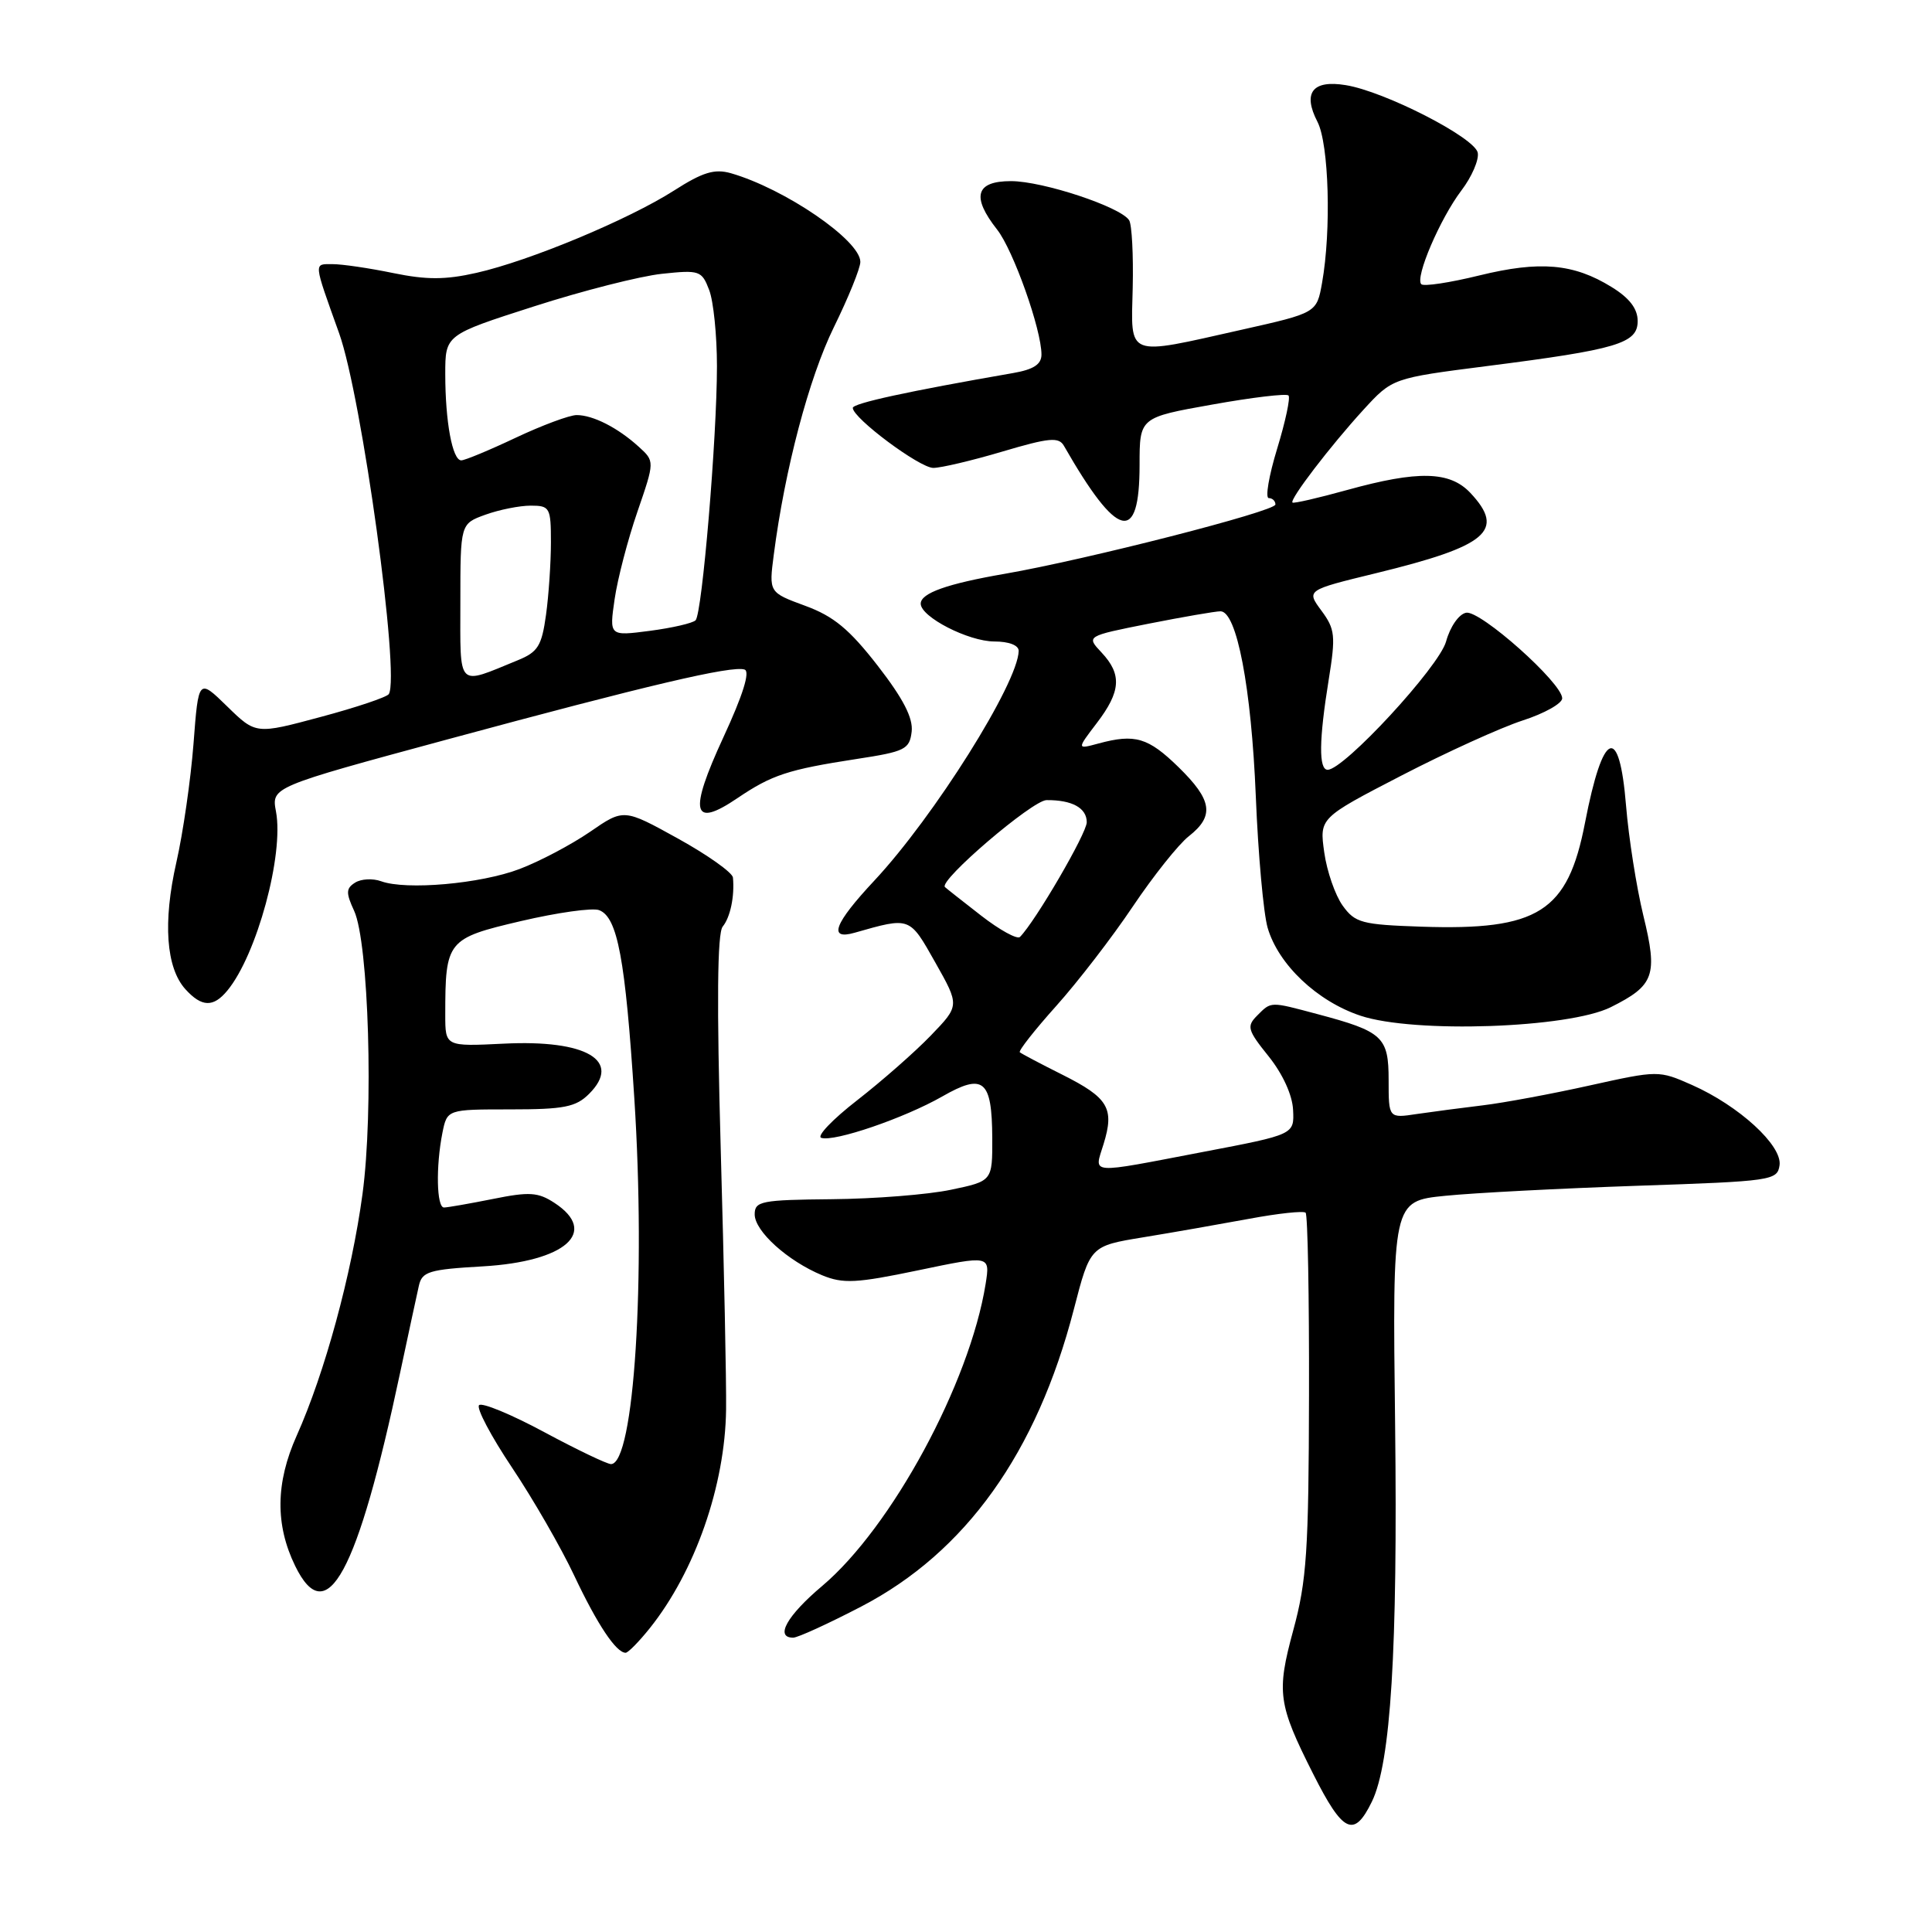<?xml version="1.0" encoding="UTF-8" standalone="no"?>
<!DOCTYPE svg PUBLIC "-//W3C//DTD SVG 1.1//EN" "http://www.w3.org/Graphics/SVG/1.1/DTD/svg11.dtd" >
<svg xmlns="http://www.w3.org/2000/svg" xmlns:xlink="http://www.w3.org/1999/xlink" version="1.1" viewBox="0 0 256 256">
 <g >
 <path fill="currentColor"
d=" M 181.78 238.73 C 184.29 233.58 185.21 218.62 184.86 188.84 C 184.50 159.15 184.50 159.15 191.50 158.45 C 195.35 158.06 206.82 157.47 217.00 157.12 C 234.81 156.52 235.51 156.42 235.80 154.40 C 236.17 151.78 230.42 146.52 224.19 143.76 C 219.80 141.82 219.72 141.82 210.64 143.83 C 205.61 144.95 199.25 146.13 196.50 146.46 C 193.75 146.79 189.81 147.31 187.75 147.61 C 184.00 148.18 184.00 148.18 184.00 143.12 C 184.00 137.39 183.24 136.68 174.55 134.37 C 168.25 132.69 168.46 132.68 166.58 134.57 C 165.16 135.99 165.30 136.49 168.10 139.97 C 169.96 142.29 171.25 145.10 171.34 147.07 C 171.50 150.33 171.50 150.33 159.50 152.62 C 143.96 155.59 144.98 155.67 146.23 151.59 C 147.69 146.85 146.87 145.47 140.80 142.42 C 137.88 140.96 135.33 139.61 135.13 139.43 C 134.93 139.24 137.10 136.48 139.95 133.30 C 142.81 130.11 147.38 124.18 150.10 120.12 C 152.83 116.06 156.17 111.86 157.53 110.80 C 160.95 108.11 160.63 106.02 156.16 101.65 C 152.13 97.72 150.40 97.21 145.58 98.51 C 142.67 99.30 142.67 99.30 145.33 95.81 C 148.53 91.62 148.68 89.36 145.96 86.46 C 143.92 84.29 143.92 84.29 152.21 82.64 C 156.77 81.74 161.05 81.00 161.72 81.00 C 163.88 81.00 165.81 91.12 166.40 105.50 C 166.71 113.20 167.42 121.05 167.97 122.94 C 169.39 127.81 174.53 132.68 180.28 134.59 C 187.36 136.95 207.84 136.24 213.43 133.46 C 219.22 130.57 219.69 129.25 217.75 121.31 C 216.84 117.56 215.81 111.01 215.46 106.75 C 214.57 95.83 212.40 96.74 210.02 109.03 C 207.74 120.84 203.85 123.31 188.35 122.79 C 180.44 122.52 179.56 122.29 177.91 120.00 C 176.92 118.62 175.82 115.45 175.47 112.95 C 174.83 108.39 174.83 108.39 185.67 102.78 C 191.62 99.70 198.86 96.41 201.75 95.47 C 204.64 94.54 207.00 93.21 207.00 92.53 C 207.00 90.50 196.14 80.83 194.27 81.19 C 193.31 81.37 192.15 83.04 191.61 85.01 C 190.68 88.36 178.09 102.00 175.92 102.00 C 174.72 102.00 174.77 98.04 176.06 90.07 C 177.00 84.24 176.91 83.37 175.10 80.92 C 173.09 78.20 173.09 78.20 182.29 75.96 C 197.12 72.35 199.52 70.31 194.83 65.31 C 192.10 62.42 187.92 62.32 178.49 64.93 C 174.66 65.99 171.41 66.74 171.26 66.59 C 170.85 66.19 176.29 59.08 180.66 54.30 C 184.50 50.11 184.50 50.11 197.00 48.51 C 214.34 46.30 217.00 45.50 217.00 42.54 C 217.00 40.91 215.92 39.49 213.54 38.03 C 208.51 34.92 204.05 34.53 196.01 36.50 C 192.10 37.46 188.65 37.98 188.33 37.66 C 187.46 36.80 190.82 28.96 193.65 25.23 C 195.02 23.43 195.99 21.18 195.81 20.24 C 195.42 18.23 183.47 12.11 178.31 11.28 C 173.91 10.56 172.58 12.29 174.57 16.14 C 176.09 19.08 176.42 30.50 175.18 37.48 C 174.47 41.46 174.47 41.46 164.49 43.70 C 149.08 47.16 149.86 47.46 150.09 38.13 C 150.19 33.80 149.98 29.78 149.62 29.19 C 148.53 27.43 138.19 24.00 133.96 24.00 C 129.27 24.00 128.69 26.06 132.13 30.43 C 134.27 33.16 138.00 43.66 138.00 46.98 C 138.00 48.28 136.95 48.96 134.25 49.43 C 120.31 51.85 113.00 53.44 113.00 54.05 C 113.00 55.40 121.85 62.00 123.67 62.00 C 124.68 62.00 128.80 61.03 132.84 59.83 C 139.04 57.99 140.30 57.88 140.98 59.08 C 148.07 71.47 151.00 72.21 151.00 61.60 C 151.00 55.32 151.00 55.32 160.61 53.61 C 165.90 52.66 170.45 52.12 170.73 52.40 C 171.01 52.67 170.33 55.85 169.23 59.45 C 168.13 63.05 167.63 66.00 168.12 66.00 C 168.60 66.00 169.00 66.38 169.00 66.85 C 169.00 67.75 143.98 74.15 133.15 76.03 C 125.51 77.35 122.00 78.59 122.00 79.99 C 122.00 81.75 128.32 84.99 131.75 85.00 C 133.69 85.00 134.99 85.50 134.98 86.25 C 134.90 90.50 123.79 108.19 115.85 116.69 C 110.52 122.39 109.69 124.61 113.25 123.59 C 120.64 121.49 120.49 121.43 123.93 127.53 C 127.16 133.25 127.16 133.25 123.33 137.22 C 121.22 139.41 116.83 143.26 113.58 145.79 C 110.32 148.32 108.18 150.56 108.82 150.77 C 110.53 151.34 119.82 148.16 124.85 145.29 C 130.33 142.15 131.44 143.08 131.48 150.78 C 131.50 156.50 131.50 156.50 126.00 157.65 C 122.97 158.29 115.89 158.85 110.25 158.90 C 100.86 158.99 100.00 159.16 100.00 160.91 C 100.00 163.14 104.36 167.08 108.94 168.98 C 111.72 170.12 113.44 170.04 121.68 168.32 C 131.20 166.33 131.20 166.33 130.60 170.13 C 128.49 183.27 118.15 202.38 108.93 210.16 C 104.28 214.08 102.64 217.00 105.10 217.00 C 105.70 217.00 109.77 215.14 114.13 212.87 C 127.95 205.68 137.37 192.51 142.29 173.49 C 144.46 165.10 144.46 165.10 151.48 163.95 C 155.34 163.32 161.65 162.21 165.50 161.50 C 169.35 160.78 172.72 160.42 173.00 160.69 C 173.28 160.95 173.48 171.82 173.45 184.84 C 173.41 205.46 173.15 209.47 171.36 216.03 C 169.13 224.26 169.34 225.81 174.00 235.05 C 177.96 242.90 179.41 243.59 181.78 238.73 Z  M 86.12 215.72 C 92.11 208.21 96.08 196.83 96.21 186.77 C 96.26 183.32 95.94 167.80 95.50 152.28 C 94.96 132.92 95.04 123.66 95.76 122.78 C 96.77 121.54 97.35 118.78 97.12 116.28 C 97.05 115.62 93.77 113.29 89.83 111.11 C 82.65 107.14 82.65 107.14 78.17 110.23 C 75.70 111.92 71.51 114.14 68.84 115.15 C 63.69 117.11 53.82 117.98 50.50 116.77 C 49.40 116.37 47.85 116.45 47.06 116.95 C 45.84 117.71 45.82 118.30 46.92 120.68 C 48.86 124.87 49.52 147.27 48.03 158.24 C 46.59 168.87 43.03 181.93 39.31 190.24 C 36.52 196.47 36.45 202.04 39.11 207.49 C 43.29 216.07 47.35 208.58 53.03 181.84 C 54.13 176.70 55.23 171.55 55.50 170.38 C 55.92 168.49 56.83 168.21 63.97 167.80 C 74.95 167.16 79.37 163.25 73.47 159.39 C 71.30 157.97 70.15 157.89 65.31 158.87 C 62.20 159.49 59.29 160.00 58.83 160.00 C 57.85 160.00 57.74 154.57 58.62 150.12 C 59.25 147.00 59.25 147.00 67.62 147.00 C 74.75 147.00 76.31 146.69 78.06 144.94 C 82.46 140.54 77.71 137.74 66.75 138.29 C 59.00 138.67 59.00 138.67 59.00 134.46 C 59.00 124.64 59.24 124.34 69.02 122.05 C 73.85 120.92 78.52 120.26 79.39 120.60 C 81.83 121.53 82.86 127.06 84.05 145.53 C 85.59 169.41 84.02 194.00 80.96 194.00 C 80.44 194.00 76.44 192.09 72.09 189.75 C 67.74 187.41 63.87 185.81 63.48 186.19 C 63.09 186.57 65.06 190.30 67.85 194.47 C 70.64 198.64 74.35 205.08 76.09 208.78 C 79.14 215.24 81.64 219.00 82.90 219.00 C 83.23 219.00 84.68 217.52 86.12 215.72 Z  M 30.13 131.25 C 34.03 126.53 37.64 113.24 36.57 107.54 C 35.96 104.29 35.96 104.29 59.23 97.99 C 85.86 90.78 97.00 88.16 98.66 88.72 C 99.42 88.97 98.44 92.11 95.85 97.70 C 91.23 107.70 91.72 109.82 97.71 105.76 C 102.28 102.67 104.42 101.97 113.50 100.57 C 119.93 99.59 120.52 99.29 120.80 96.95 C 121.01 95.15 119.69 92.58 116.30 88.21 C 112.54 83.37 110.46 81.65 106.69 80.27 C 101.88 78.50 101.88 78.50 102.53 73.50 C 103.99 62.20 107.19 50.08 110.49 43.36 C 112.42 39.43 114.00 35.54 114.00 34.70 C 114.00 31.85 104.00 25.01 96.84 22.95 C 94.68 22.34 93.12 22.81 89.31 25.25 C 83.28 29.10 70.19 34.56 63.15 36.15 C 59.02 37.09 56.52 37.09 52.09 36.18 C 48.95 35.53 45.34 35.00 44.07 35.00 C 41.54 35.00 41.50 34.56 44.94 44.17 C 47.94 52.56 53.03 89.52 51.52 91.97 C 51.27 92.37 47.21 93.74 42.49 95.00 C 33.90 97.31 33.90 97.31 30.10 93.60 C 26.30 89.89 26.30 89.89 25.64 98.56 C 25.27 103.33 24.25 110.40 23.37 114.26 C 21.57 122.19 22.00 128.24 24.57 131.08 C 26.73 133.46 28.27 133.51 30.13 131.25 Z  M 130.00 121.32 C 127.53 119.40 125.37 117.70 125.21 117.54 C 124.35 116.69 136.80 106.04 138.67 106.02 C 142.06 105.99 144.00 107.06 144.00 108.95 C 144.00 110.41 137.21 122.07 135.15 124.15 C 134.79 124.51 132.47 123.24 130.00 121.32 Z  M 61.00 79.77 C 61.00 69.40 61.00 69.40 64.32 68.20 C 66.15 67.54 68.85 67.00 70.32 67.00 C 72.86 67.00 73.00 67.26 73.00 71.86 C 73.00 74.53 72.71 78.86 72.35 81.47 C 71.78 85.59 71.28 86.40 68.60 87.49 C 60.46 90.82 61.00 91.37 61.00 79.77 Z  M 81.44 79.40 C 81.83 76.70 83.19 71.49 84.46 67.81 C 86.76 61.12 86.76 61.12 84.63 59.19 C 81.87 56.68 78.58 55.00 76.41 55.00 C 75.47 55.00 71.84 56.35 68.34 58.00 C 64.85 59.65 61.60 61.00 61.12 61.00 C 59.95 61.00 59.00 55.89 59.00 49.56 C 59.00 44.37 59.00 44.37 70.75 40.60 C 77.21 38.52 84.85 36.58 87.72 36.28 C 92.69 35.75 92.99 35.86 93.97 38.43 C 94.54 39.91 95.00 44.45 95.00 48.51 C 95.00 58.01 93.04 81.29 92.17 82.19 C 91.80 82.57 89.08 83.20 86.11 83.59 C 80.73 84.29 80.73 84.29 81.44 79.40 Z "/>
</g>
</svg>